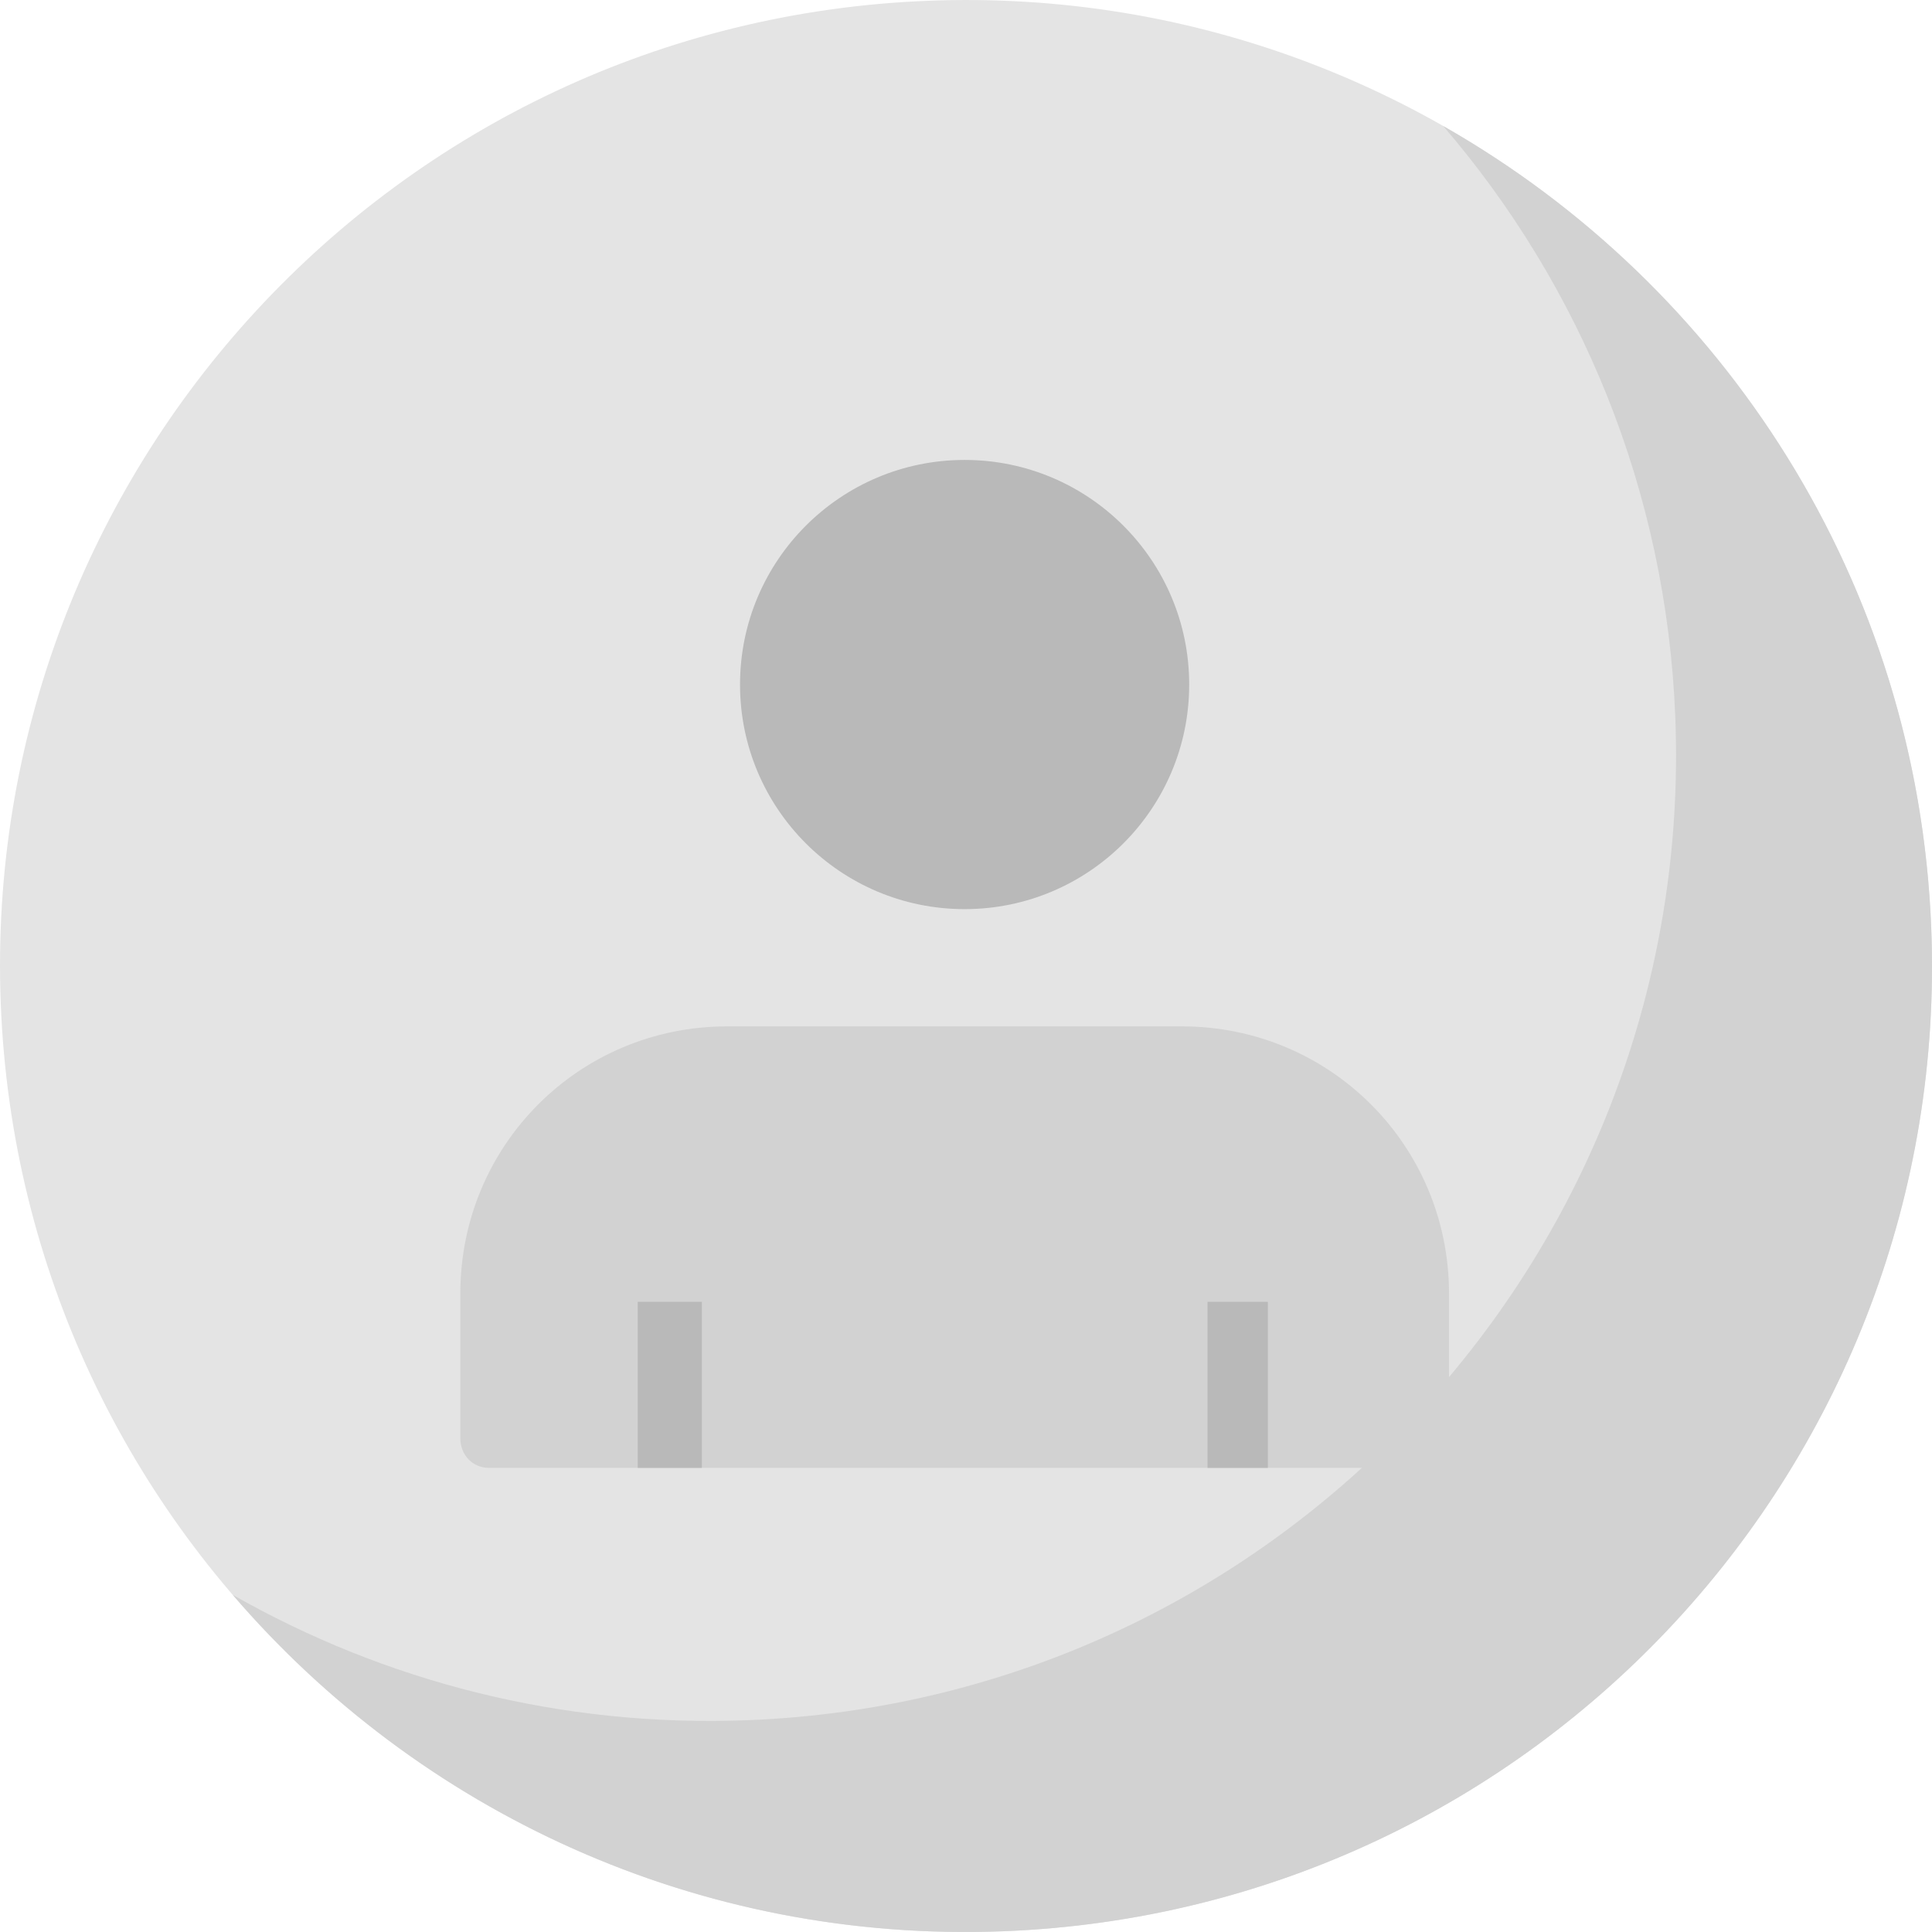 <svg width="80" height="80" viewBox="0 0 80 80" fill="none" xmlns="http://www.w3.org/2000/svg">
<path d="M41.573 79.969C19.499 80.837 0.9 63.647 0.032 41.573V41.573C-0.837 19.499 16.352 0.9 38.426 0.032H38.426C60.5 -0.837 79.099 16.353 79.968 38.427V38.427C80.837 60.501 63.647 79.1 41.573 79.969Z" fill="#E4E4E4"/>
<path d="M79.969 38.427C79.405 24.098 71.369 11.83 59.763 5.221C65.434 11.824 69.001 20.315 69.37 29.687C70.239 51.761 53.048 70.36 30.975 71.229C23.229 71.534 15.913 69.613 9.639 66.04C17.323 74.988 28.873 80.468 41.574 79.968C63.648 79.1 80.838 60.501 79.969 38.427Z" fill="#D2D2D2"/>
<path d="M39.943 37.645C45.079 37.645 49.242 33.481 49.242 28.345C49.242 23.209 45.079 19.045 39.943 19.045C34.806 19.045 30.643 23.209 30.643 28.345C30.643 33.481 34.806 37.645 39.943 37.645Z" fill="#B9B9B9"/>
<path d="M58.797 60.781H20.252C19.564 60.781 19.062 60.245 19.062 59.557V53.56C19.062 47.426 23.979 42.5 30.114 42.5H48.935C55.07 42.5 60 47.426 60 53.56V59.557C60 60.245 59.486 60.781 58.797 60.781Z" fill="#D2D2D2"/>
<path d="M29.063 53.906H26.406V60.781H29.063V53.906Z" fill="#B9B9B9"/>
<path d="M52.499 53.906H50V60.781H52.499V53.906Z" fill="#B9B9B9"/>
</svg>
